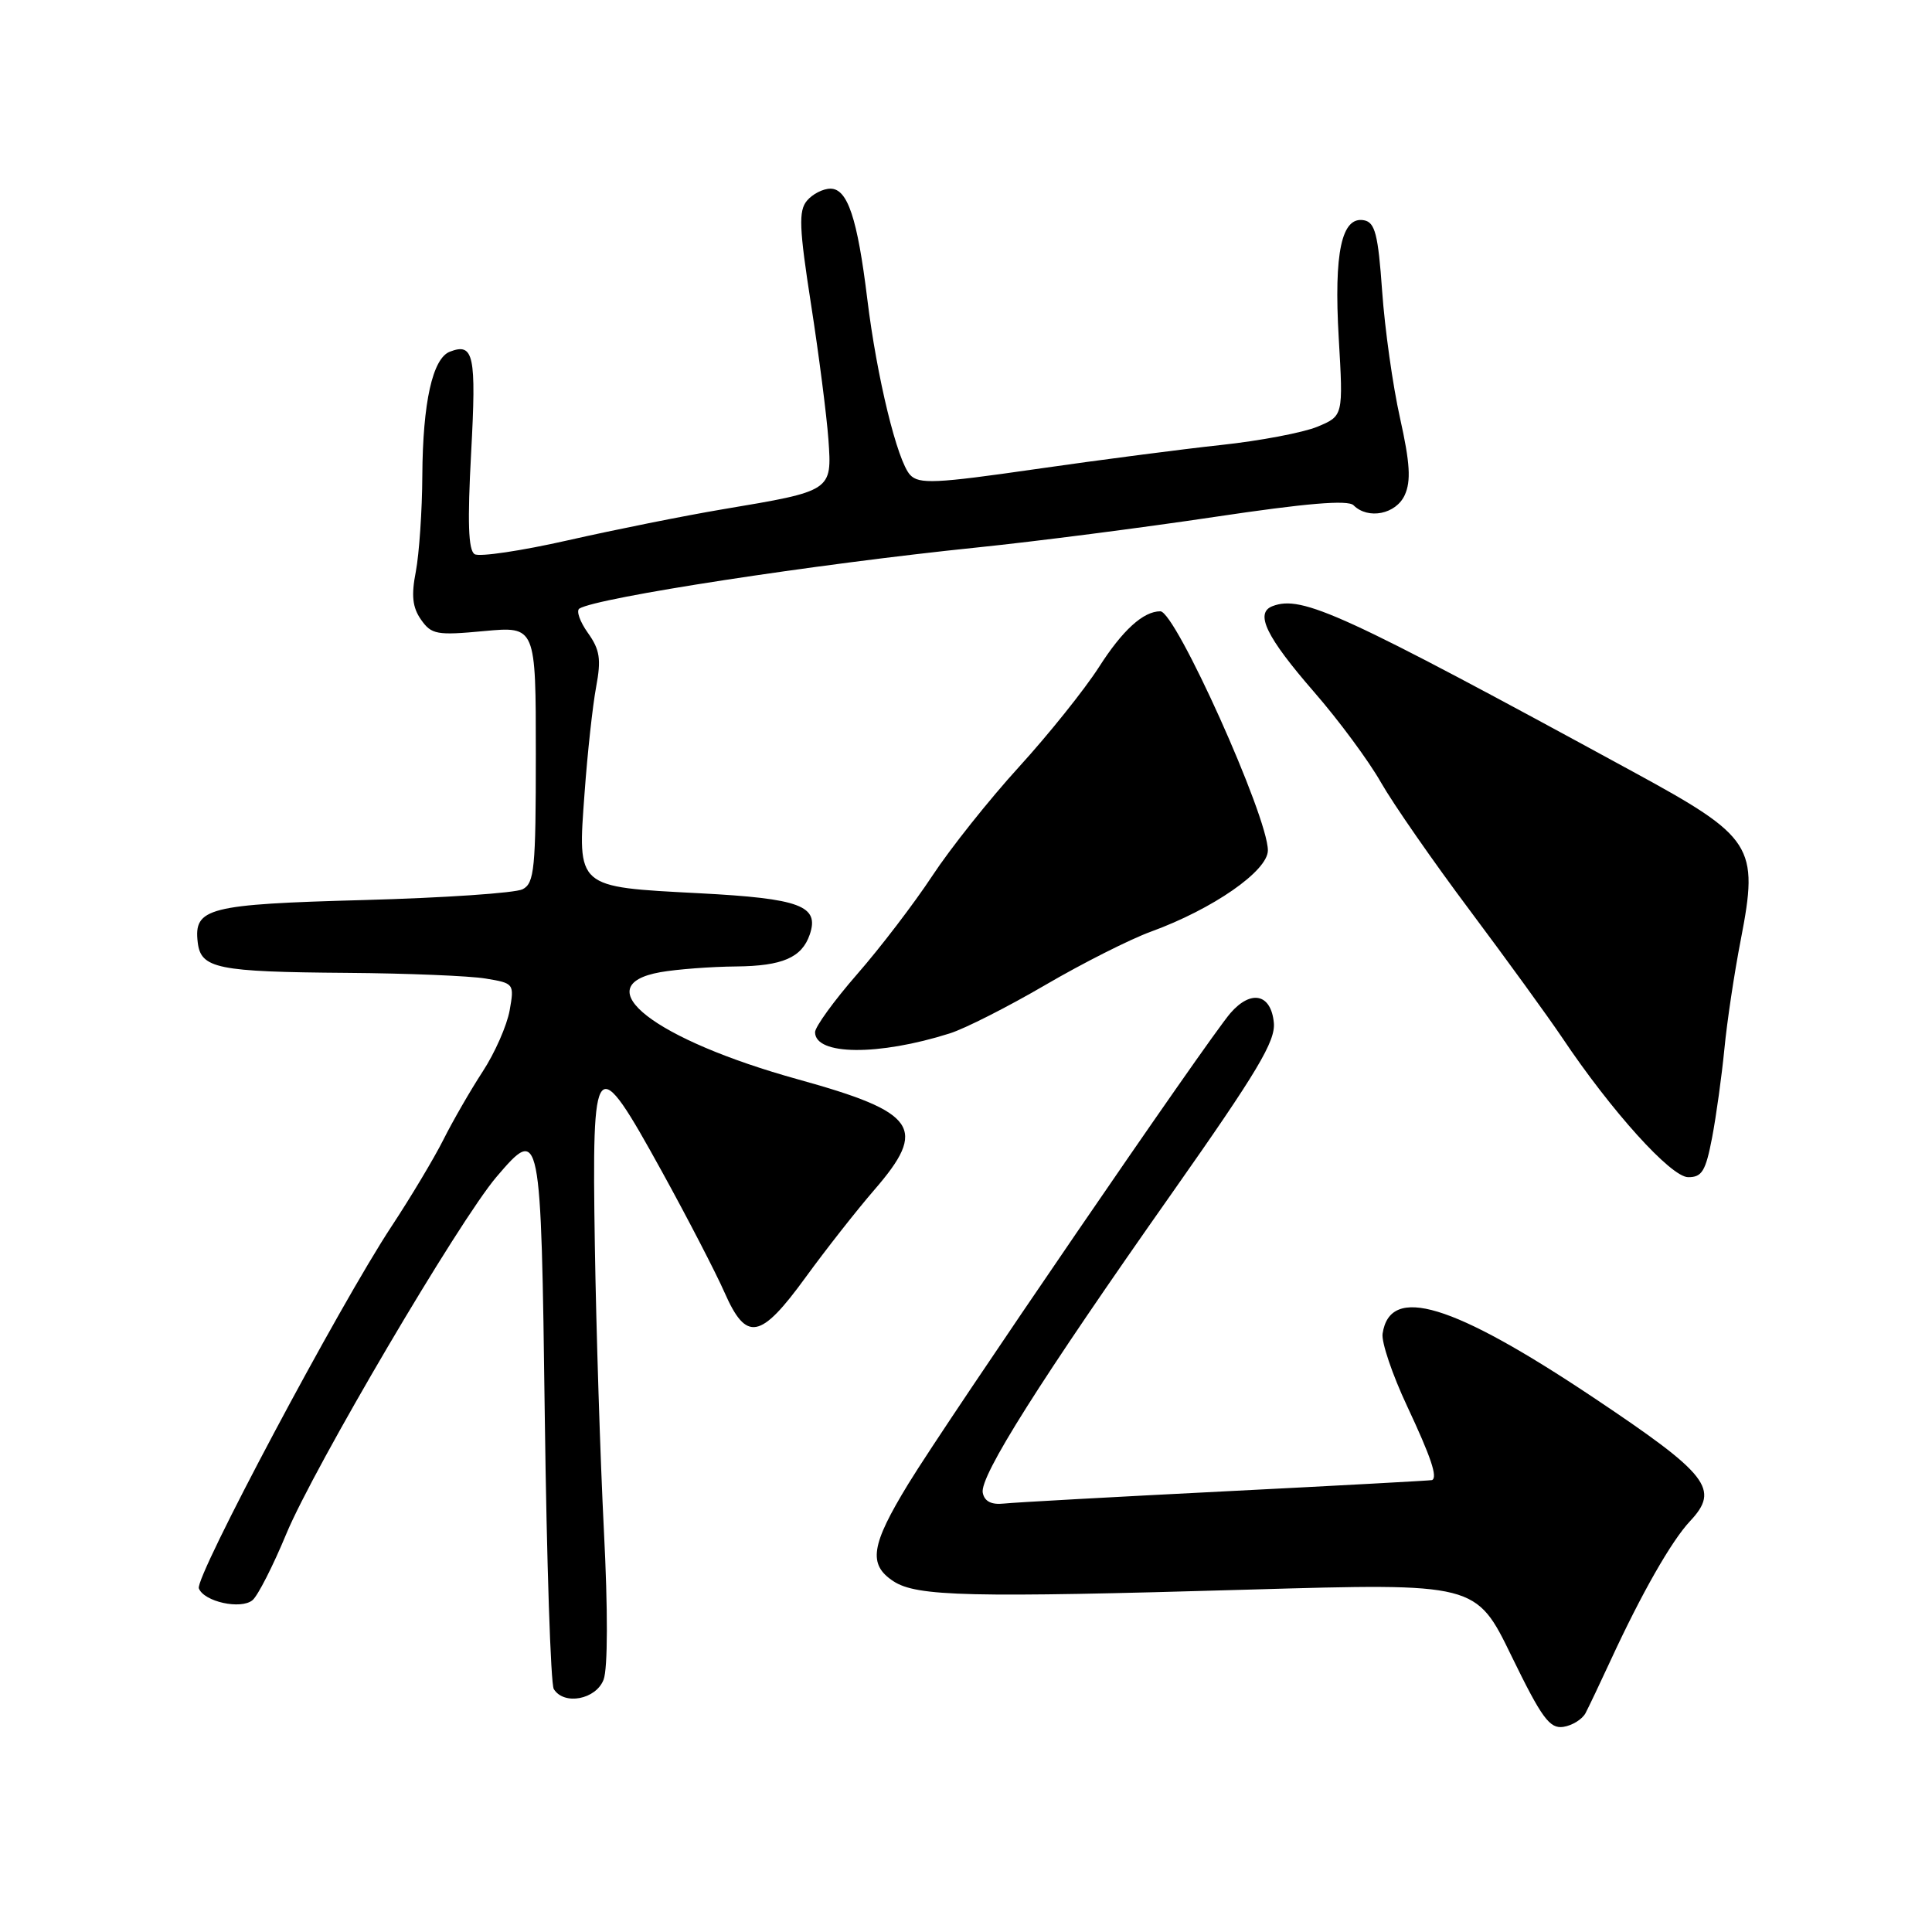 <?xml version="1.0" encoding="UTF-8" standalone="no"?>
<!DOCTYPE svg PUBLIC "-//W3C//DTD SVG 1.1//EN" "http://www.w3.org/Graphics/SVG/1.1/DTD/svg11.dtd" >
<svg xmlns="http://www.w3.org/2000/svg" xmlns:xlink="http://www.w3.org/1999/xlink" version="1.1" viewBox="0 0 256 256">
 <g >
 <path fill="currentColor"
d=" M 210.09 227.00 C 210.52 226.18 212.02 223.03 213.42 220.00 C 217.53 211.10 221.48 204.18 223.94 201.56 C 227.92 197.32 226.42 195.40 211.15 185.19 C 192.43 172.69 184.18 170.19 183.20 176.72 C 183.03 177.83 184.49 182.15 186.45 186.32 C 189.63 193.11 190.52 195.76 189.75 196.12 C 189.61 196.18 177.35 196.85 162.50 197.60 C 147.65 198.35 134.39 199.08 133.03 199.23 C 131.37 199.41 130.45 198.95 130.22 197.80 C 129.78 195.65 137.81 182.93 155.36 158.00 C 166.62 141.99 169.03 137.96 168.79 135.51 C 168.42 131.68 165.77 131.10 163.04 134.24 C 160.10 137.62 125.55 188.12 120.35 196.63 C 115.39 204.75 115.00 207.30 118.38 209.52 C 121.48 211.55 128.34 211.71 165.54 210.63 C 195.58 209.76 195.58 209.76 200.29 219.45 C 204.29 227.66 205.34 229.09 207.15 228.82 C 208.33 228.64 209.65 227.82 210.09 227.00 Z  M 79.98 222.56 C 80.54 221.08 80.56 213.33 80.02 202.81 C 79.54 193.29 79.00 176.28 78.82 165.02 C 78.42 139.55 78.82 139.12 87.71 155.24 C 91.12 161.43 94.85 168.64 96.00 171.25 C 98.90 177.84 100.75 177.50 106.75 169.25 C 109.45 165.54 113.54 160.34 115.83 157.69 C 122.96 149.47 121.54 147.40 105.77 143.03 C 86.71 137.75 77.51 130.60 87.50 128.82 C 89.70 128.43 94.23 128.09 97.56 128.06 C 103.67 128.00 106.24 126.89 107.29 123.85 C 108.61 120.02 106.06 119.06 92.66 118.36 C 76.26 117.50 76.53 117.73 77.46 105.06 C 77.84 99.80 78.53 93.49 78.99 91.03 C 79.68 87.34 79.49 86.09 77.89 83.85 C 76.83 82.36 76.33 80.92 76.77 80.64 C 79.13 79.18 107.92 74.76 129.50 72.54 C 137.20 71.75 151.33 69.93 160.90 68.50 C 173.07 66.68 178.61 66.21 179.35 66.95 C 181.28 68.88 184.98 68.14 186.14 65.59 C 186.98 63.74 186.84 61.36 185.51 55.39 C 184.55 51.11 183.49 43.54 183.14 38.56 C 182.61 31.06 182.20 29.47 180.75 29.19 C 177.77 28.62 176.73 33.44 177.39 44.80 C 177.99 55.11 177.99 55.11 174.57 56.54 C 172.69 57.32 166.96 58.41 161.83 58.96 C 156.70 59.51 145.62 60.95 137.22 62.16 C 123.98 64.07 121.76 64.17 120.60 62.93 C 118.89 61.10 116.19 50.01 114.92 39.62 C 113.61 28.91 112.31 25.00 110.04 25.00 C 109.05 25.00 107.65 25.72 106.92 26.60 C 105.80 27.94 105.89 30.20 107.47 40.35 C 108.51 47.03 109.54 55.08 109.77 58.24 C 110.25 65.07 110.28 65.05 95.78 67.48 C 90.68 68.34 81.45 70.19 75.27 71.59 C 69.09 72.99 63.52 73.82 62.89 73.43 C 62.05 72.91 61.93 69.18 62.43 59.95 C 63.13 47.04 62.78 45.38 59.61 46.60 C 57.32 47.48 56.02 53.33 55.96 63.00 C 55.94 67.67 55.54 73.40 55.10 75.73 C 54.48 78.91 54.65 80.48 55.79 82.11 C 57.17 84.08 57.88 84.21 64.15 83.62 C 71.00 82.99 71.00 82.99 71.00 99.96 C 71.00 115.11 70.81 117.03 69.25 117.83 C 68.29 118.33 58.83 118.97 48.23 119.26 C 27.55 119.82 25.66 120.30 26.20 124.87 C 26.61 128.34 28.76 128.78 46.00 128.91 C 53.98 128.97 62.23 129.31 64.33 129.66 C 68.11 130.28 68.16 130.34 67.53 133.89 C 67.17 135.88 65.57 139.53 63.95 142.00 C 62.34 144.47 60.00 148.53 58.76 151.00 C 57.52 153.47 54.42 158.65 51.88 162.50 C 44.96 172.99 25.79 209.01 26.35 210.47 C 27.03 212.24 31.92 213.31 33.46 212.03 C 34.16 211.45 36.18 207.49 37.94 203.24 C 41.61 194.41 60.84 161.74 65.79 155.94 C 71.63 149.10 71.69 149.39 72.19 187.86 C 72.44 206.97 72.97 223.15 73.38 223.81 C 74.73 226.00 78.97 225.20 79.98 222.56 Z  M 226.86 150.75 C 227.41 147.86 228.14 142.57 228.49 139.00 C 228.83 135.43 229.81 128.89 230.67 124.48 C 233.07 112.07 232.35 110.95 216.35 102.24 C 177.79 81.23 172.52 78.82 168.61 80.32 C 166.24 81.23 167.78 84.39 174.12 91.69 C 177.38 95.43 181.37 100.83 182.98 103.67 C 184.60 106.51 189.91 114.16 194.79 120.67 C 199.66 127.18 205.15 134.75 207.00 137.50 C 213.50 147.21 221.40 155.96 223.68 155.98 C 225.52 156.00 226.01 155.18 226.86 150.75 Z  M 125.85 136.93 C 127.86 136.30 133.55 133.41 138.50 130.52 C 143.45 127.63 149.75 124.45 152.50 123.45 C 160.71 120.46 168.00 115.40 168.00 112.68 C 168.00 108.18 155.77 81.00 153.75 81.00 C 151.49 81.00 148.74 83.50 145.60 88.42 C 143.71 91.36 138.96 97.30 135.03 101.61 C 131.11 105.91 125.93 112.41 123.53 116.06 C 121.13 119.70 116.66 125.56 113.58 129.08 C 110.51 132.60 108.00 136.07 108.00 136.77 C 108.00 139.85 116.41 139.92 125.85 136.93 Z "/>
</g>
</svg>